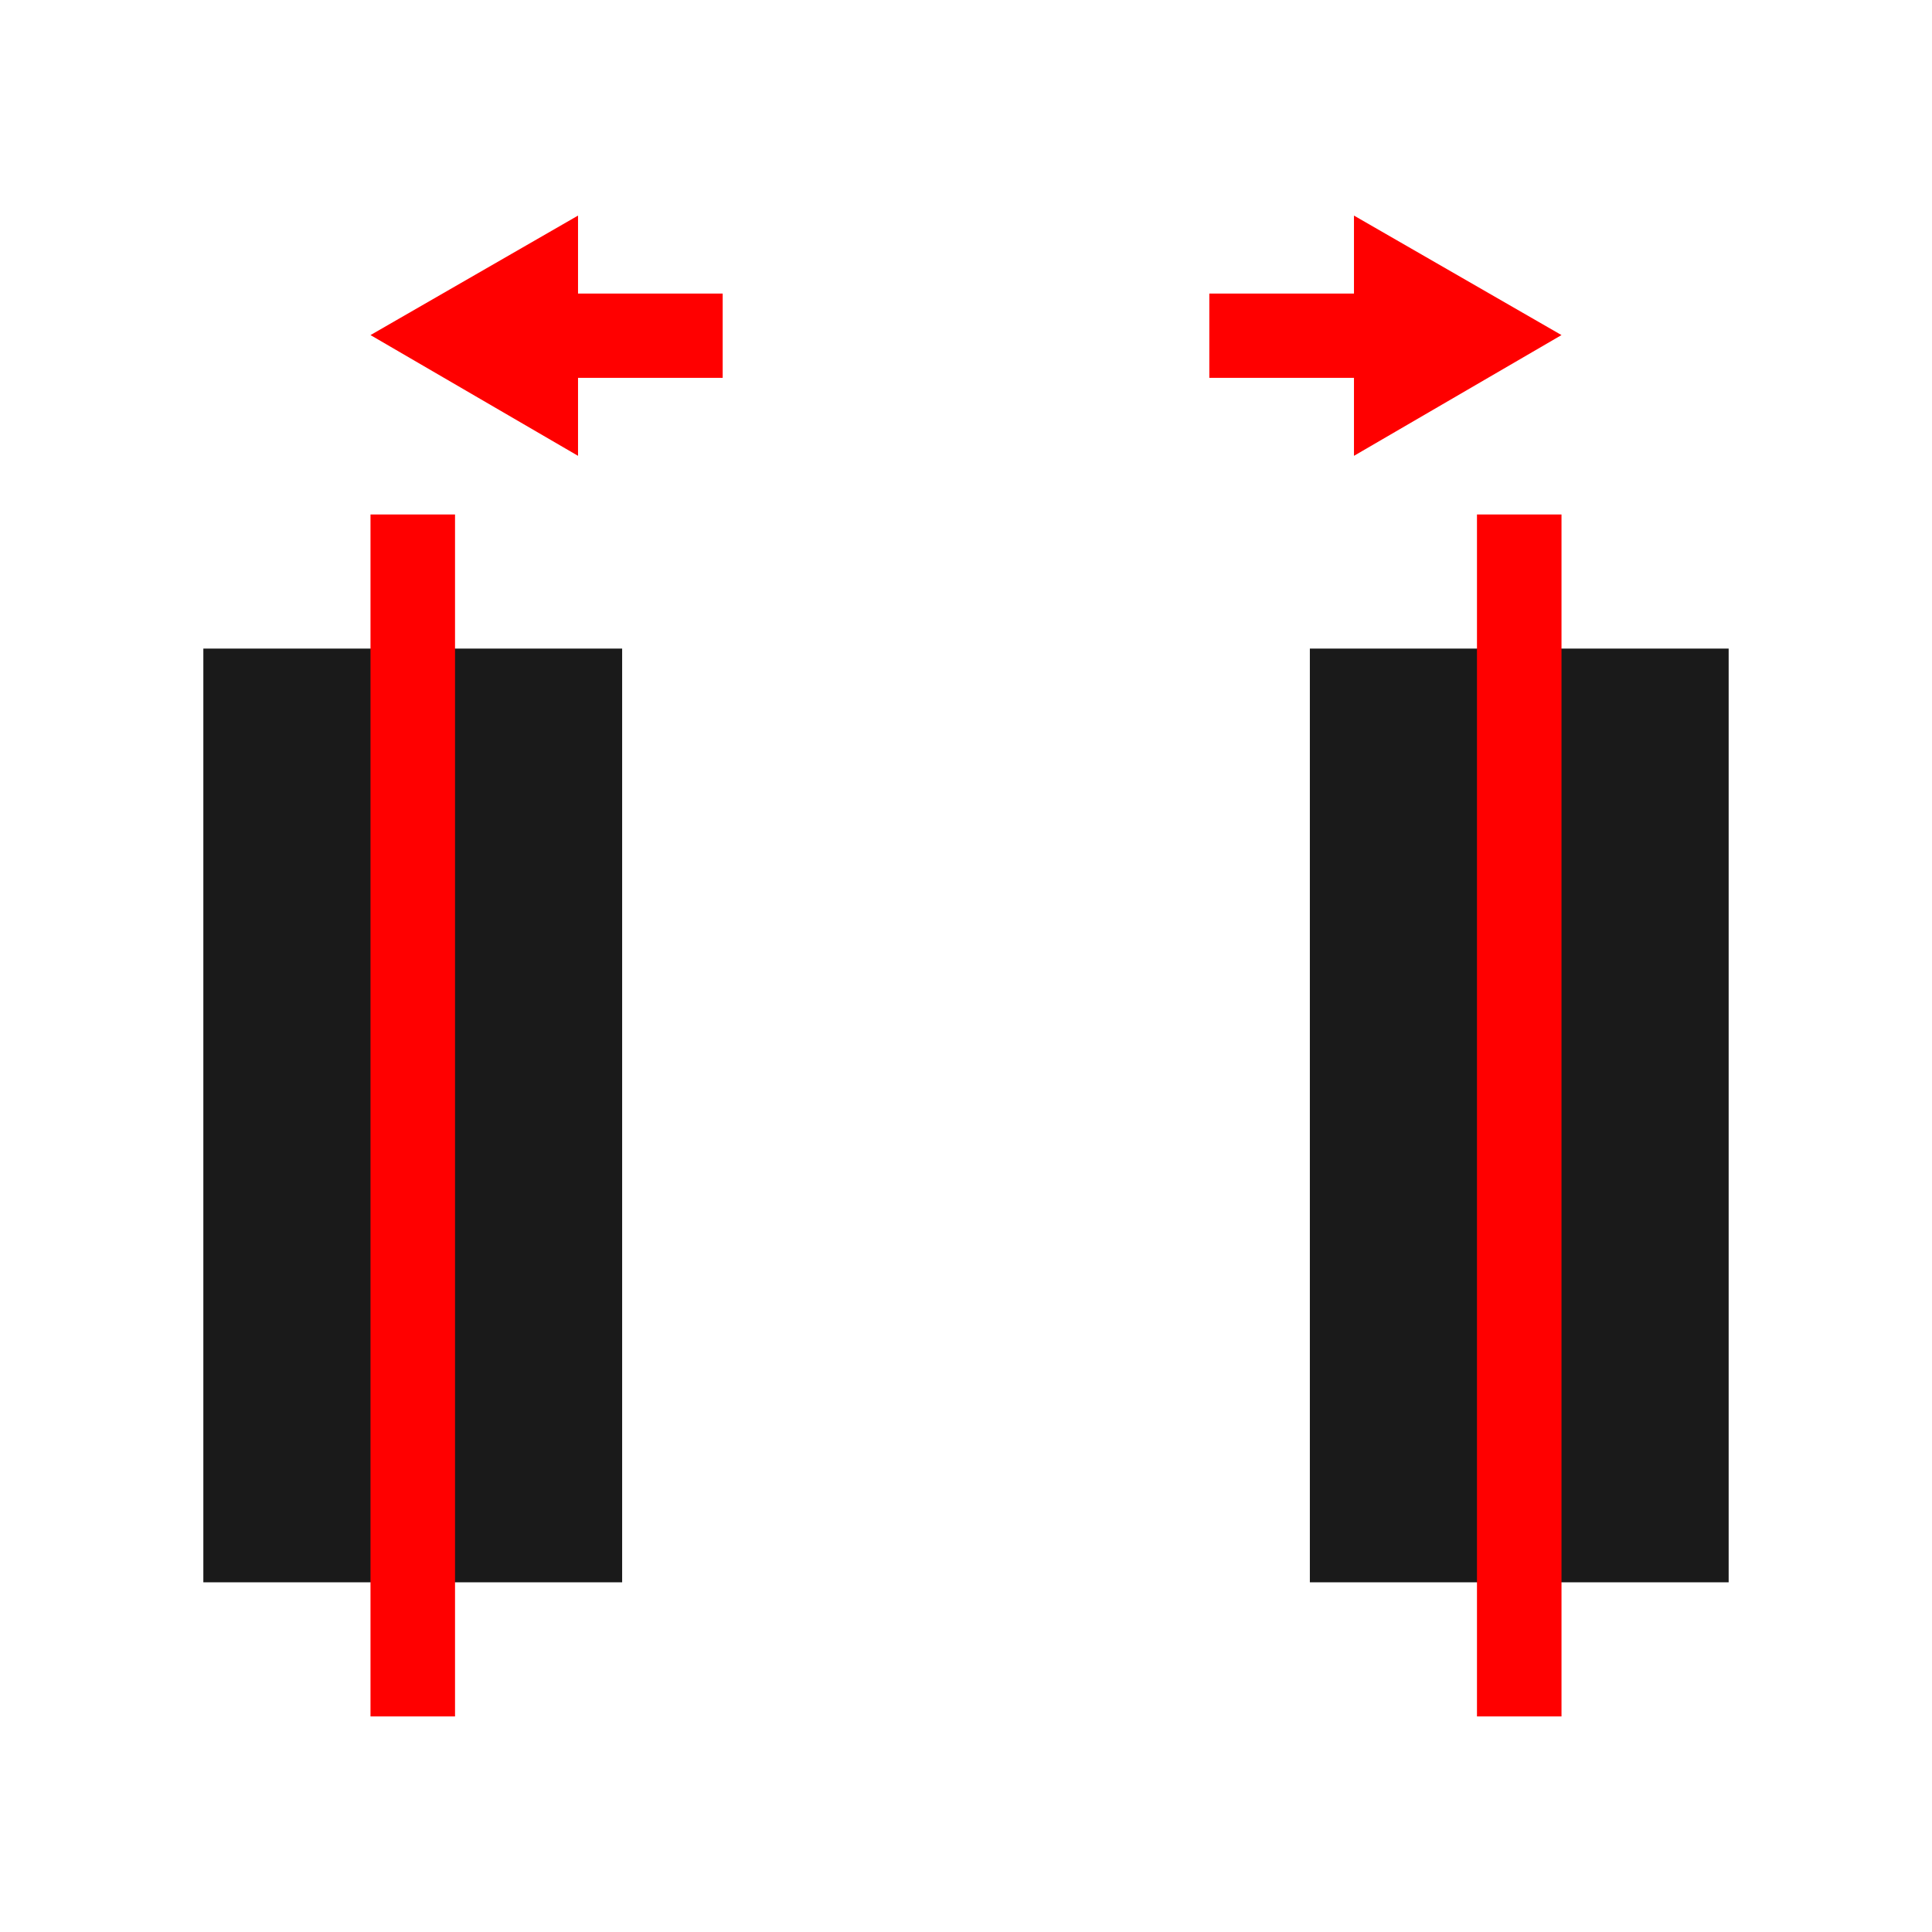 <?xml version="1.0" encoding="UTF-8" standalone="no"?>
<!-- Created with Inkscape (http://www.inkscape.org/) -->

<svg
   xmlns:dc="http://purl.org/dc/elements/1.1/"
   xmlns:cc="http://creativecommons.org/ns#"
   xmlns:rdf="http://www.w3.org/1999/02/22-rdf-syntax-ns#"
   xmlns:svg="http://www.w3.org/2000/svg"
   xmlns="http://www.w3.org/2000/svg"
   xmlns:sodipodi="http://sodipodi.sourceforge.net/DTD/sodipodi-0.dtd"
   xmlns:inkscape="http://www.inkscape.org/namespaces/inkscape"
   width="48"
   height="48"
   id="svg3841"
   version="1.1"
   inkscape:version="0.48+devel r12011"
   sodipodi:docname="distribute-horizontal-center.svg">
  <defs
     id="defs3843" />
  <sodipodi:namedview
     id="base"
     pagecolor="#ffffff"
     bordercolor="#666666"
     borderopacity="1.0"
     inkscape:pageopacity="0.0"
     inkscape:pageshadow="2"
     inkscape:zoom="11.725"
     inkscape:cx="19.976221"
     inkscape:cy="30.907625"
     inkscape:document-units="px"
     inkscape:current-layer="layer1"
     showgrid="false"
     fit-margin-top="0"
     fit-margin-left="0"
     fit-margin-right="0"
     fit-margin-bottom="0"
     inkscape:window-width="1366"
     inkscape:window-height="718"
     inkscape:window-x="0"
     inkscape:window-y="28"
     inkscape:window-maximized="1" />
  <g
     inkscape:label="Capa 1"
     inkscape:groupmode="layer"
     id="layer1"
     transform="translate(-326,-508.362)">
    <rect
       y="524.476"
       x="358.543"
       height="23.198"
       width="10.405"
       id="rect832"
       style="color:#000000;fill:#1a1a1a;fill-opacity:1;fill-rule:nonzero;stroke:none;stroke-width:1.4;marker:none;visibility:visible;display:inline;overflow:visible;enable-background:accumulate" />
    <rect
       style="color:#000000;fill:#1a1a1a;fill-opacity:1;fill-rule:nonzero;stroke:none;stroke-width:1.4;marker:none;visibility:visible;display:inline;overflow:visible;enable-background:accumulate"
       id="rect830"
       width="10.405"
       height="23.198"
       x="331.052"
       y="524.476" />
    <rect
       style="fill:none;stroke:none"
       id="rect2987"
       width="48"
       height="48"
       x="326"
       y="508.362" />
    <rect
       style="fill:#ff0000;fill-opacity:1;stroke:none"
       id="rect4039"
       width="29.862"
       height="2.1"
       x="521.144"
       y="-364.795"
       ry="0"
       transform="matrix(0,1,-1,0,0,0)" />
    <rect
       transform="matrix(0,1,-1,0,0,0)"
       ry="0"
       y="-337.305"
       x="521.144"
       height="2.1"
       width="29.862"
       id="rect1618"
       style="fill:#ff0000;fill-opacity:1;stroke:none" />
    <path
       style="fill:#ff0000;fill-opacity:1;stroke:none"
       d="m 340.361,513.718 -5.156,2.969 5.156,3 0,-1.938 3.594,0 0,-2.094 -3.594,0 L 340.361,513.718 Z"
       id="path1629"
       inkscape:connector-curvature="0" />
    <path
       id="path1634"
       d="m 359.639,513.718 5.156,2.969 -5.156,3 0,-1.938 -3.594,0 0,-2.094 3.594,0 L 359.639,513.718 Z"
       style="fill:#ff0000;fill-opacity:1;stroke:none"
       inkscape:connector-curvature="0" />
  </g>
</svg>
